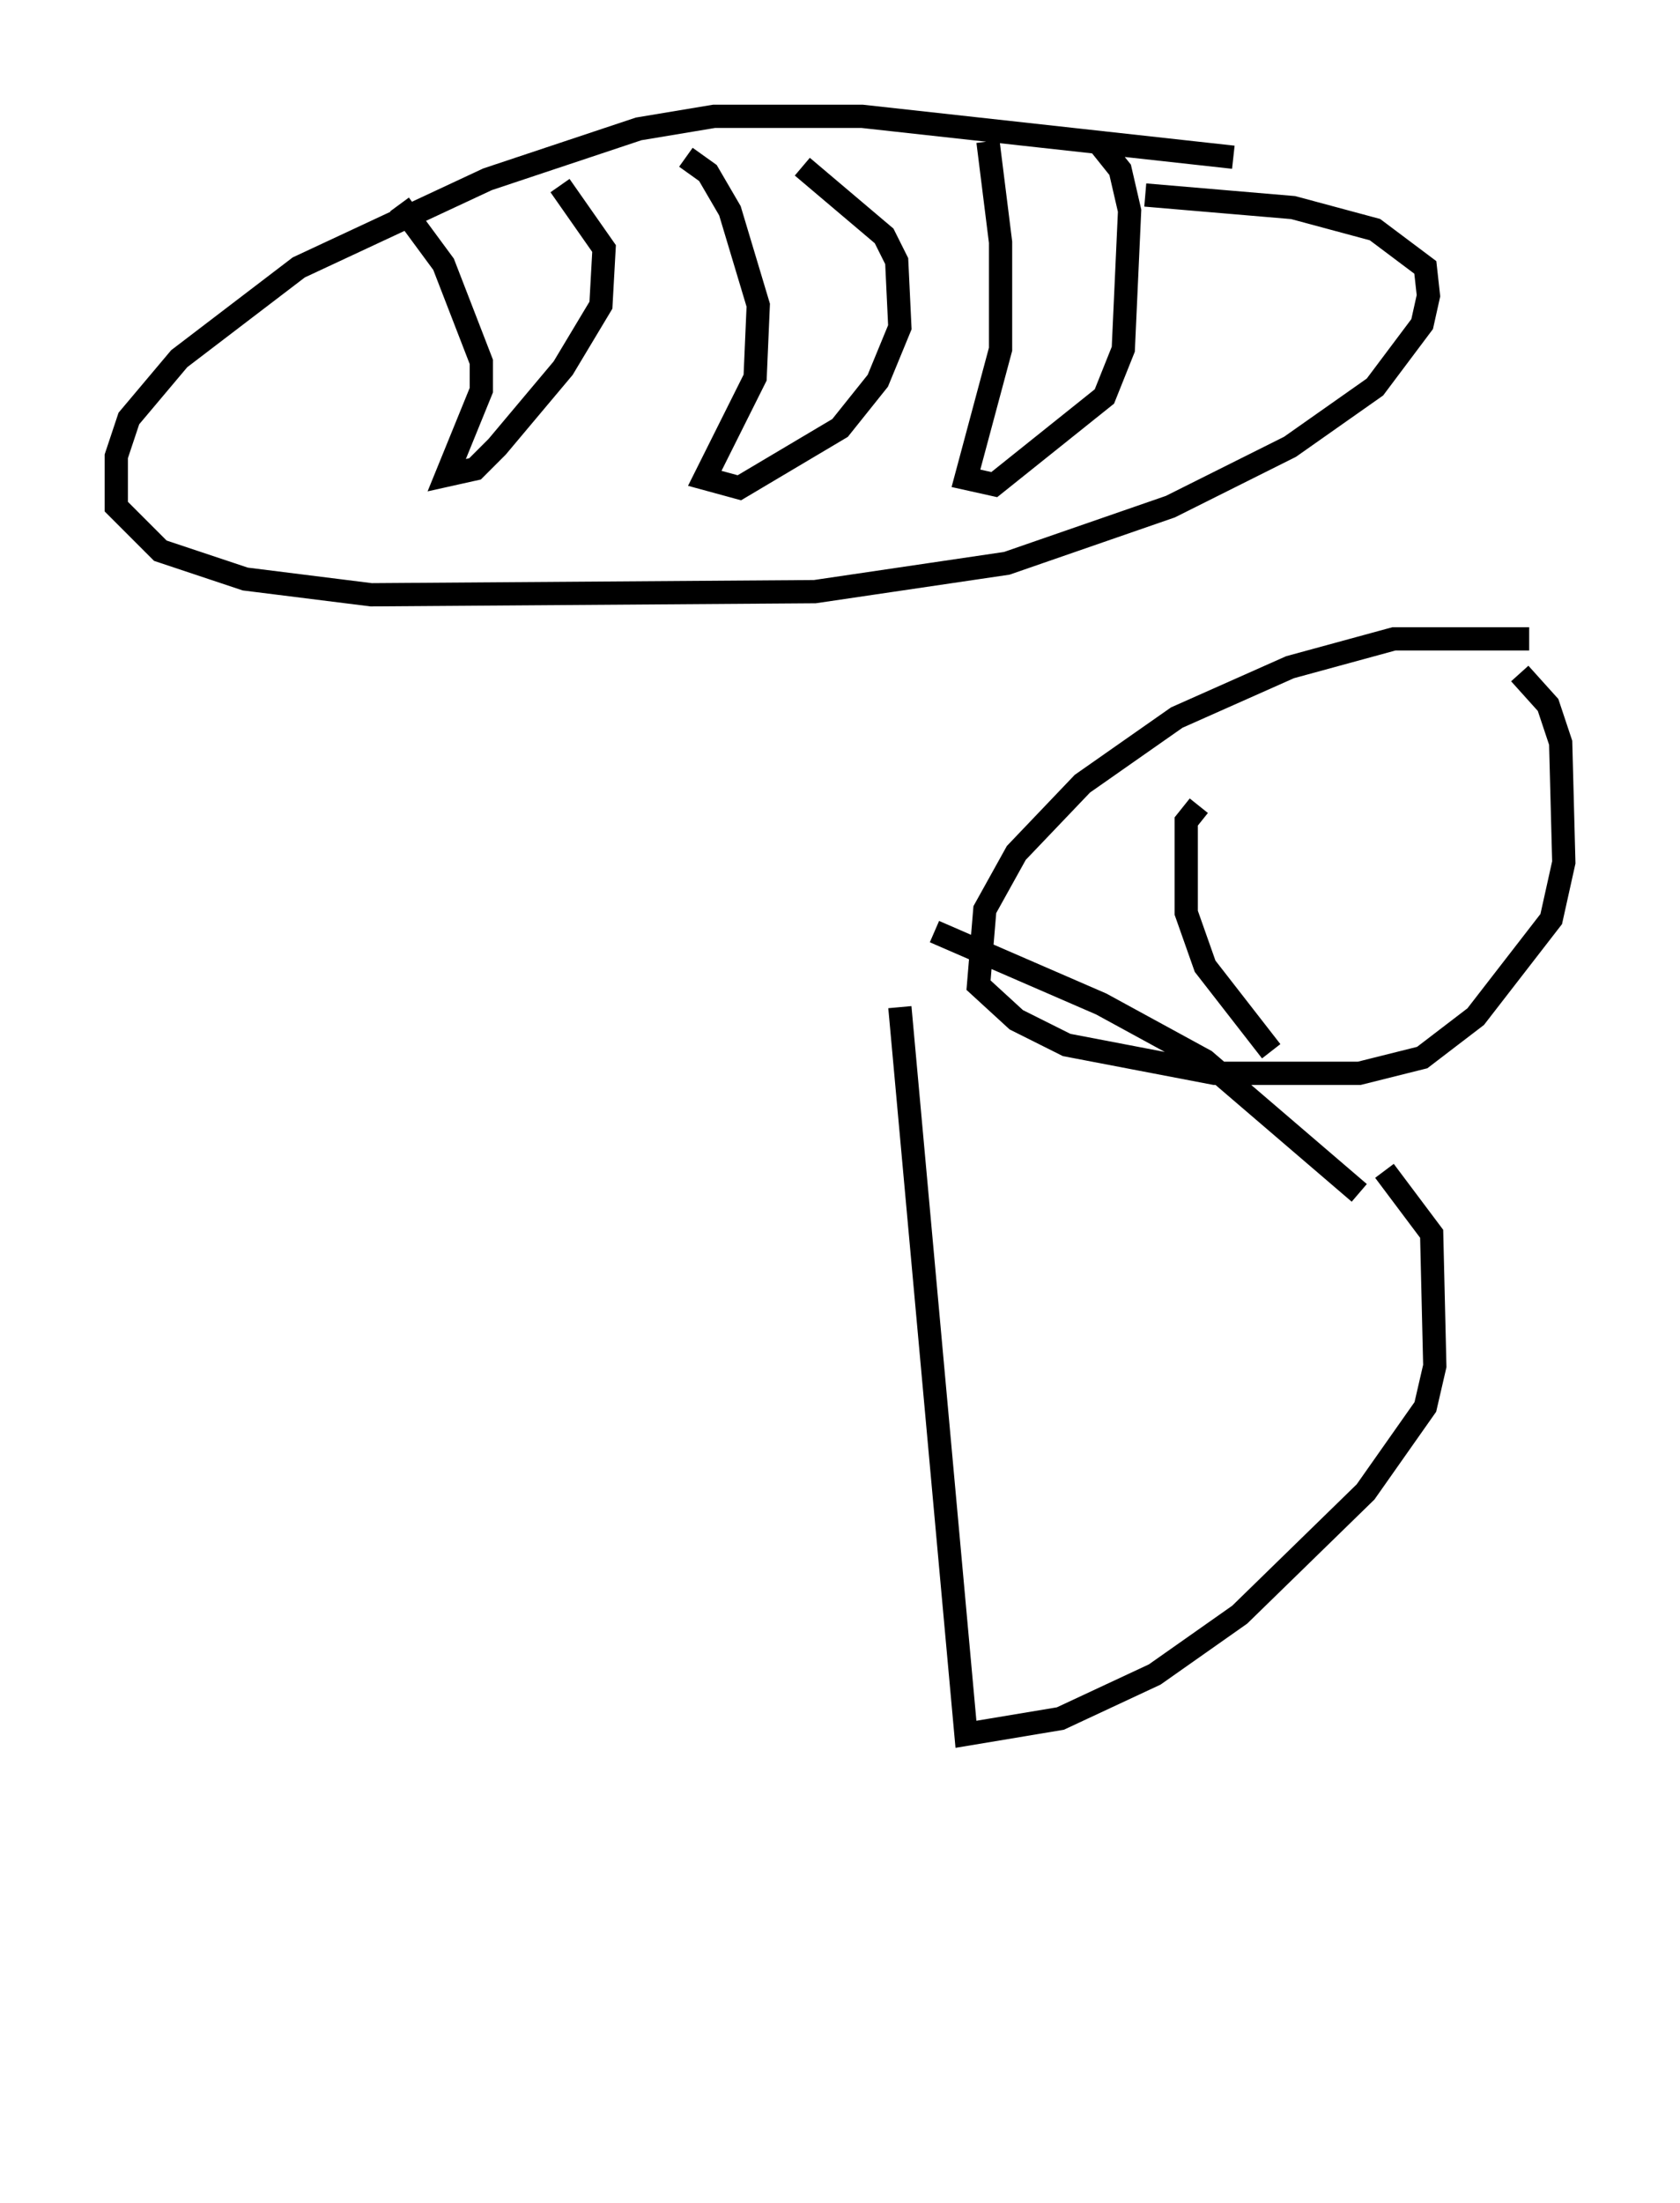 <?xml version="1.0" encoding="utf-8" ?>
<svg baseProfile="full" height="94.708" version="1.1" width="72.246" xmlns="http://www.w3.org/2000/svg" xmlns:ev="http://www.w3.org/2001/xml-events" xmlns:xlink="http://www.w3.org/1999/xlink"><defs /><rect fill="white" height="94.708" width="72.246" x="0" y="0" /><path d="M33.146, 89.708 m0.0, 0.0 m3.654, -2.436 l0.0, 0.0 m16.238, -80.513 l-15.967, -1.759 -6.36, 0.0 l-3.248, 0.541 -6.495, 2.165 l-8.119, 3.789 -5.142, 3.924 l-2.165, 2.571 -0.541, 1.624 l0.0, 2.165 1.894, 1.894 l3.654, 1.218 5.413, 0.677 l19.08, -0.135 8.254, -1.218 l7.036, -2.436 5.142, -2.571 l3.654, -2.571 2.03, -2.706 l0.271, -1.218 -0.135, -1.218 l-2.165, -1.624 -3.518, -0.947 l-6.36, -0.541 m-32.07, 0.406 l1.894, 2.571 1.624, 4.195 l0.0, 1.218 -1.488, 3.654 l1.218, -0.271 0.947, -0.947 l2.842, -3.383 1.624, -2.706 l0.135, -2.436 -1.894, -2.706 m5.413, -1.218 l0.947, 0.677 0.947, 1.624 l1.218, 4.059 -0.135, 3.112 l-2.165, 4.33 1.488, 0.406 l4.33, -2.571 1.624, -2.03 l0.947, -2.3 -0.135, -2.842 l-0.541, -1.083 -3.518, -2.977 m7.984, -1.083 l0.541, 4.33 0.0, 4.601 l-1.488, 5.548 1.218, 0.271 l4.736, -3.789 0.812, -2.03 l0.271, -5.954 -0.406, -1.759 l-1.083, -1.353 m-8.39, 37.347 l2.842, 31.258 4.059, -0.677 l4.059, -1.894 3.654, -2.571 l5.413, -5.277 2.571, -3.654 l0.406, -1.759 -0.135, -5.683 l-2.03, -2.706 m-1.083, 0.947 l-6.631, -5.683 -4.465, -2.436 l-7.172, -3.112 m13.667, 2.571 l0.0, 0.0 m3.924, -2.165 l0.0, 0.0 m7.984, -12.99 l-5.819, 0.0 -4.465, 1.218 l-4.871, 2.165 -4.059, 2.842 l-2.842, 2.977 -1.353, 2.436 l-0.271, 3.248 1.624, 1.488 l2.165, 1.083 6.36, 1.218 l6.225, 0.0 2.706, -0.677 l2.3, -1.759 3.248, -4.195 l0.541, -2.436 -0.135, -5.142 l-0.541, -1.624 -1.218, -1.353 m-13.802, 5.683 l-0.541, 0.677 0.0, 3.924 l0.812, 2.3 2.842, 3.654 " fill="none" stroke="black" stroke-width="1" /></svg>